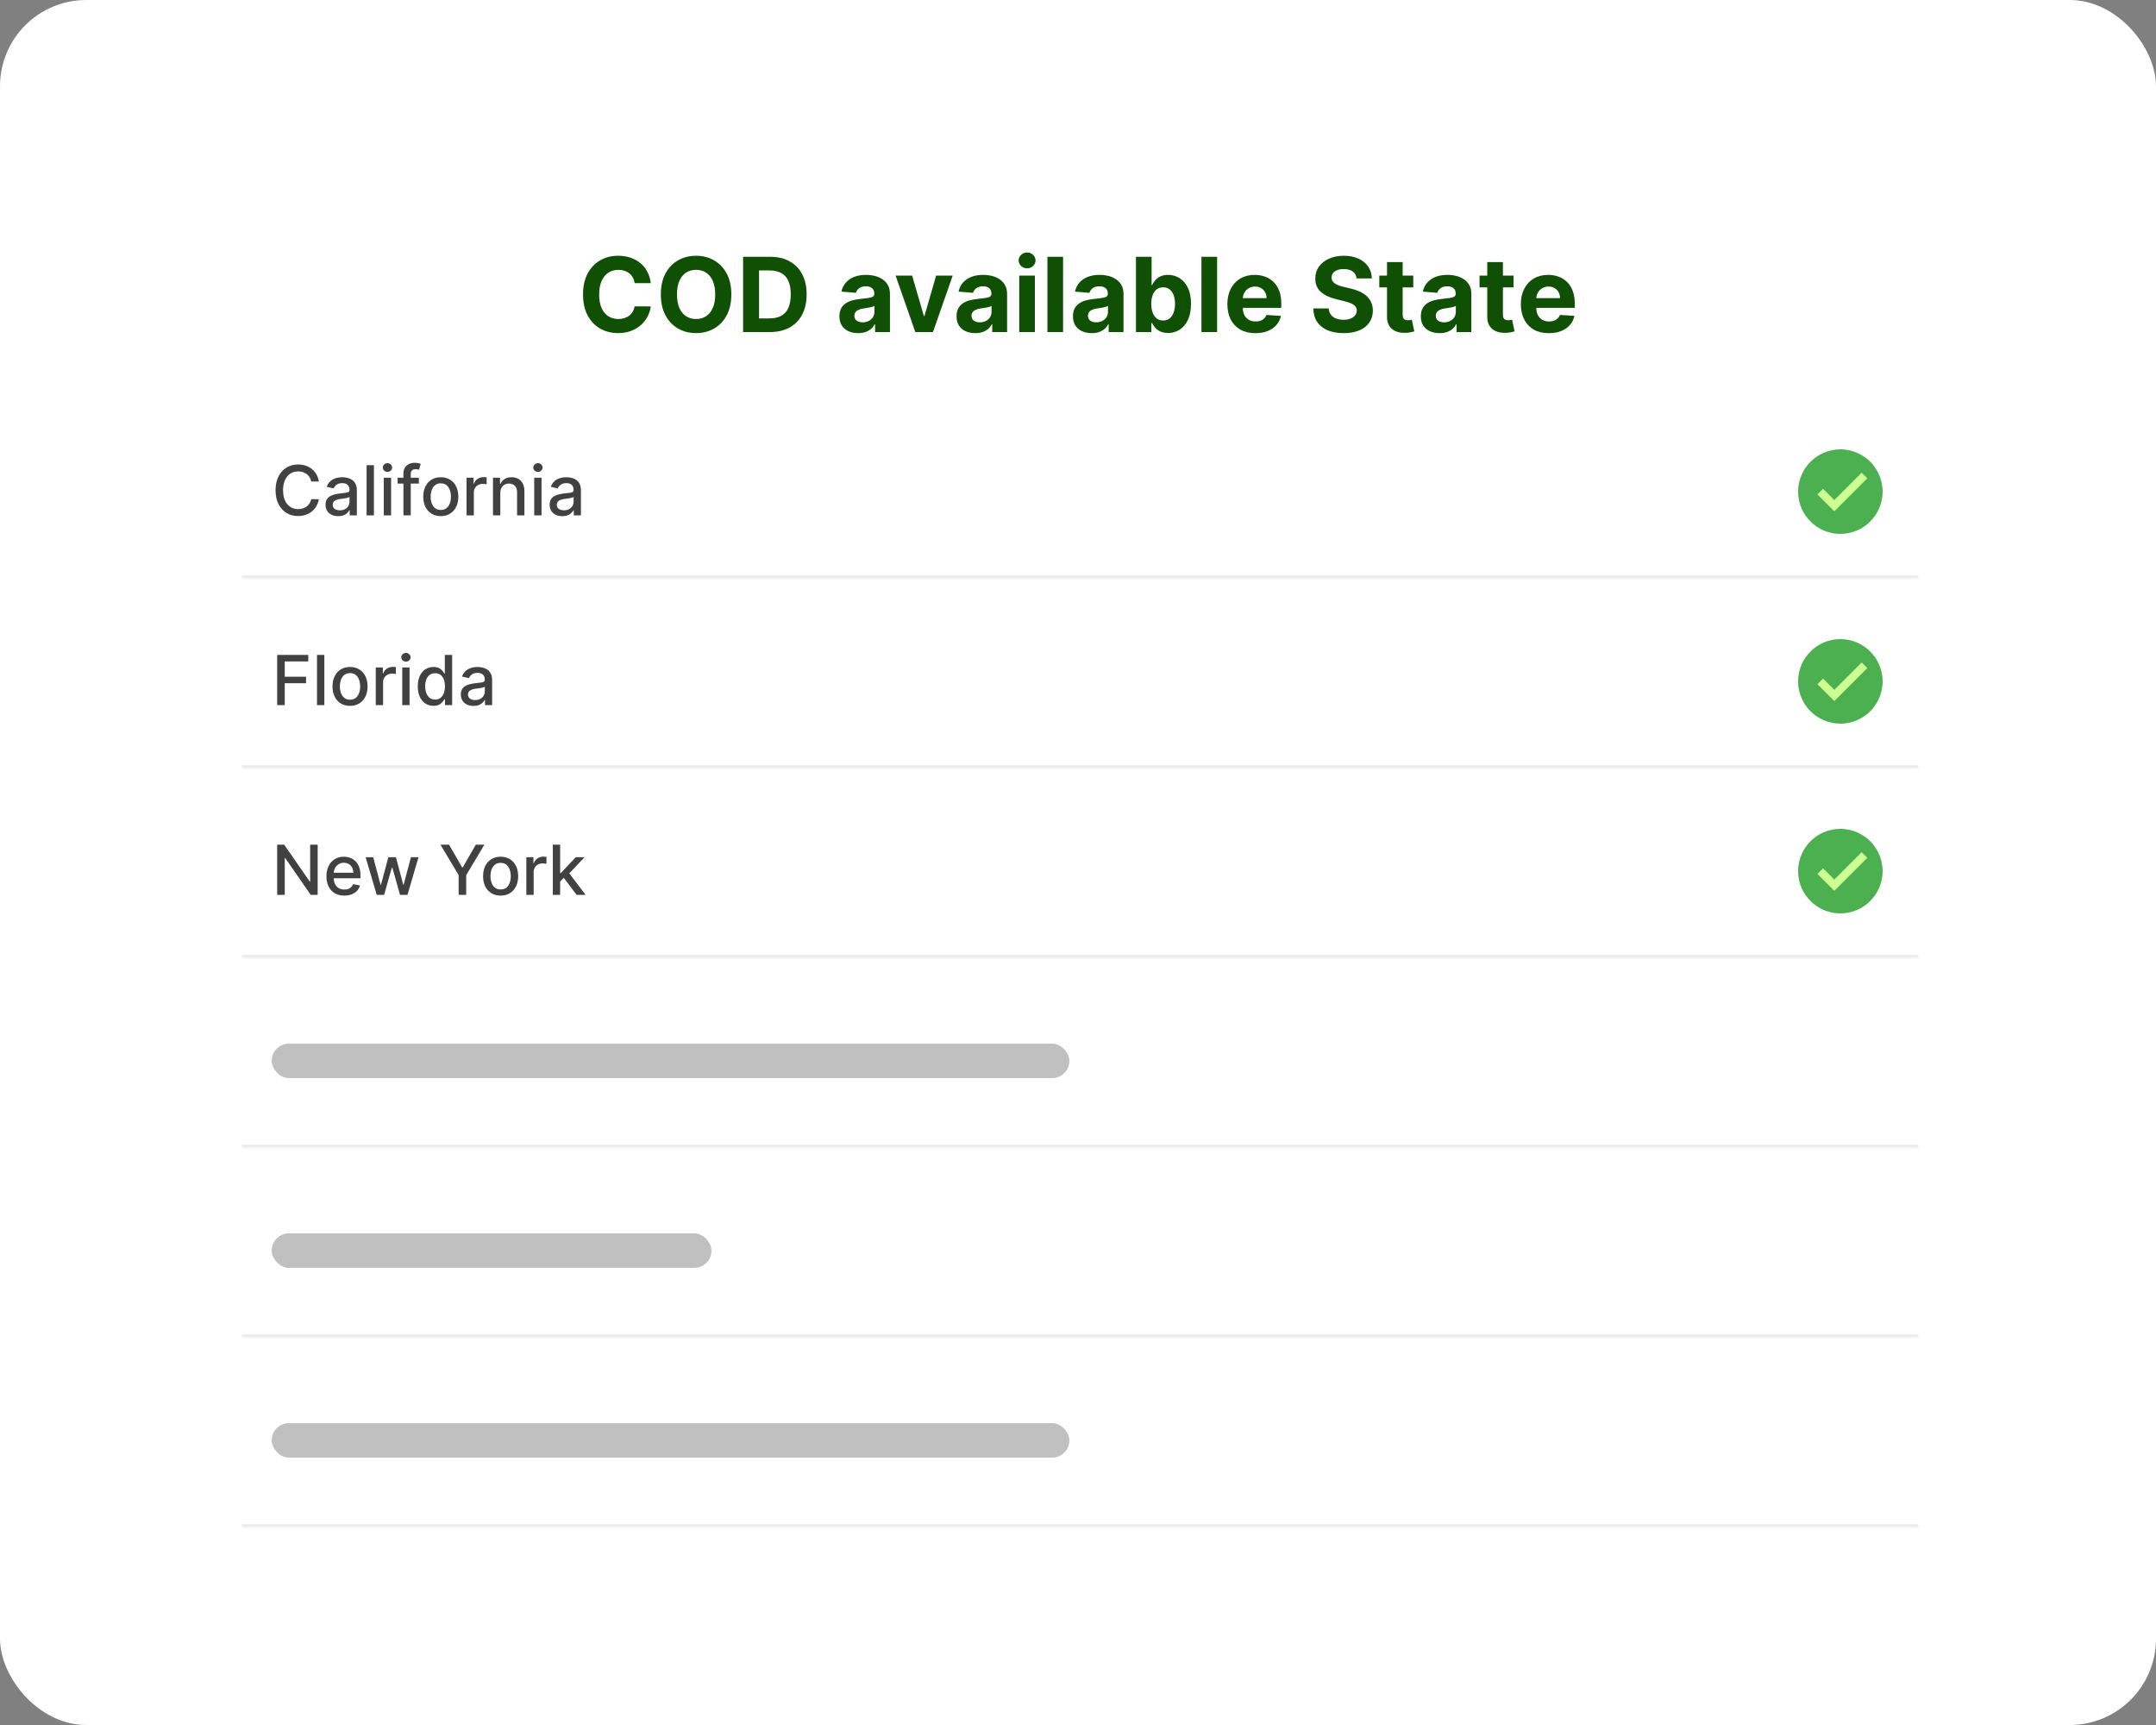 <svg width="500" height="400" viewBox="0 0 500 400" fill="none" xmlns="http://www.w3.org/2000/svg">
<rect x="0" y="0" width="500" height="400" fill="#808080" stroke="none"/>
<rect width="500" height="400" rx="20" fill="white"/>
<rect x="44.5" y="35.5" width="412" height="330" rx="7.5" fill="white"/>
<rect x="44.5" y="35.5" width="412" height="330" rx="7.5" stroke="white"/>
<path d="M150.918 65.656H147.185C147.116 65.173 146.977 64.744 146.767 64.369C146.557 63.989 146.287 63.665 145.957 63.398C145.628 63.131 145.247 62.926 144.815 62.784C144.389 62.642 143.926 62.571 143.426 62.571C142.523 62.571 141.736 62.795 141.065 63.244C140.395 63.688 139.875 64.335 139.506 65.188C139.136 66.034 138.952 67.062 138.952 68.273C138.952 69.517 139.136 70.562 139.506 71.409C139.881 72.256 140.403 72.895 141.074 73.327C141.744 73.758 142.52 73.974 143.401 73.974C143.895 73.974 144.352 73.909 144.773 73.778C145.199 73.648 145.577 73.457 145.906 73.207C146.236 72.952 146.509 72.642 146.724 72.278C146.946 71.915 147.099 71.5 147.185 71.034L150.918 71.051C150.821 71.852 150.58 72.625 150.193 73.369C149.813 74.108 149.298 74.77 148.651 75.355C148.009 75.935 147.241 76.395 146.349 76.736C145.463 77.071 144.46 77.239 143.341 77.239C141.784 77.239 140.392 76.886 139.165 76.182C137.943 75.477 136.977 74.457 136.267 73.122C135.562 71.787 135.21 70.171 135.21 68.273C135.21 66.369 135.568 64.75 136.284 63.415C137 62.08 137.972 61.062 139.199 60.364C140.426 59.659 141.807 59.307 143.341 59.307C144.352 59.307 145.29 59.449 146.153 59.733C147.023 60.017 147.793 60.432 148.463 60.977C149.134 61.517 149.679 62.179 150.099 62.963C150.526 63.747 150.798 64.645 150.918 65.656ZM169.604 68.273C169.604 70.176 169.243 71.796 168.521 73.131C167.805 74.466 166.828 75.486 165.589 76.19C164.357 76.889 162.97 77.239 161.43 77.239C159.879 77.239 158.487 76.886 157.254 76.182C156.021 75.477 155.047 74.457 154.331 73.122C153.615 71.787 153.257 70.171 153.257 68.273C153.257 66.369 153.615 64.75 154.331 63.415C155.047 62.08 156.021 61.062 157.254 60.364C158.487 59.659 159.879 59.307 161.43 59.307C162.97 59.307 164.357 59.659 165.589 60.364C166.828 61.062 167.805 62.08 168.521 63.415C169.243 64.75 169.604 66.369 169.604 68.273ZM165.862 68.273C165.862 67.04 165.678 66 165.308 65.153C164.945 64.307 164.43 63.665 163.766 63.227C163.101 62.79 162.322 62.571 161.43 62.571C160.538 62.571 159.76 62.79 159.095 63.227C158.43 63.665 157.913 64.307 157.544 65.153C157.18 66 156.999 67.04 156.999 68.273C156.999 69.506 157.18 70.546 157.544 71.392C157.913 72.239 158.43 72.881 159.095 73.318C159.76 73.756 160.538 73.974 161.43 73.974C162.322 73.974 163.101 73.756 163.766 73.318C164.43 72.881 164.945 72.239 165.308 71.392C165.678 70.546 165.862 69.506 165.862 68.273ZM178.525 77H172.337V59.545H178.576C180.332 59.545 181.843 59.895 183.11 60.594C184.377 61.287 185.352 62.284 186.033 63.585C186.721 64.886 187.065 66.443 187.065 68.256C187.065 70.074 186.721 71.636 186.033 72.943C185.352 74.25 184.371 75.253 183.093 75.952C181.82 76.651 180.298 77 178.525 77ZM176.028 73.838H178.371C179.462 73.838 180.38 73.645 181.124 73.258C181.874 72.867 182.437 72.261 182.812 71.443C183.192 70.619 183.383 69.557 183.383 68.256C183.383 66.966 183.192 65.912 182.812 65.094C182.437 64.276 181.877 63.673 181.133 63.287C180.388 62.901 179.471 62.707 178.38 62.707H176.028V73.838ZM199.018 77.247C198.183 77.247 197.438 77.102 196.785 76.812C196.131 76.517 195.614 76.082 195.234 75.508C194.859 74.929 194.671 74.207 194.671 73.344C194.671 72.617 194.805 72.006 195.072 71.511C195.339 71.017 195.702 70.619 196.163 70.318C196.623 70.017 197.146 69.79 197.731 69.636C198.322 69.483 198.941 69.375 199.589 69.312C200.35 69.233 200.964 69.159 201.43 69.091C201.896 69.017 202.234 68.909 202.444 68.767C202.654 68.625 202.759 68.415 202.759 68.136V68.085C202.759 67.546 202.589 67.128 202.248 66.832C201.913 66.537 201.435 66.389 200.816 66.389C200.163 66.389 199.643 66.534 199.256 66.824C198.87 67.108 198.614 67.466 198.489 67.898L195.131 67.625C195.302 66.829 195.637 66.142 196.137 65.562C196.637 64.977 197.282 64.528 198.072 64.216C198.867 63.898 199.788 63.739 200.833 63.739C201.56 63.739 202.256 63.824 202.921 63.994C203.592 64.165 204.185 64.429 204.702 64.787C205.225 65.145 205.637 65.605 205.938 66.168C206.239 66.724 206.39 67.392 206.39 68.171V77H202.947V75.185H202.844C202.634 75.594 202.353 75.954 202.001 76.267C201.648 76.574 201.225 76.815 200.731 76.992C200.237 77.162 199.665 77.247 199.018 77.247ZM200.058 74.742C200.592 74.742 201.063 74.636 201.472 74.426C201.881 74.21 202.202 73.921 202.435 73.557C202.668 73.193 202.785 72.781 202.785 72.321V70.932C202.671 71.006 202.515 71.074 202.316 71.136C202.123 71.193 201.904 71.247 201.66 71.298C201.415 71.344 201.171 71.386 200.927 71.426C200.683 71.46 200.461 71.492 200.262 71.52C199.836 71.582 199.464 71.682 199.146 71.818C198.827 71.954 198.58 72.139 198.404 72.372C198.228 72.599 198.14 72.883 198.14 73.224C198.14 73.719 198.319 74.097 198.677 74.358C199.04 74.614 199.501 74.742 200.058 74.742ZM220.942 63.909L216.366 77H212.275L207.698 63.909H211.533L214.252 73.276H214.388L217.099 63.909H220.942ZM226.182 77.247C225.347 77.247 224.602 77.102 223.949 76.812C223.295 76.517 222.778 76.082 222.398 75.508C222.023 74.929 221.835 74.207 221.835 73.344C221.835 72.617 221.969 72.006 222.236 71.511C222.503 71.017 222.866 70.619 223.327 70.318C223.787 70.017 224.31 69.79 224.895 69.636C225.486 69.483 226.105 69.375 226.753 69.312C227.514 69.233 228.128 69.159 228.594 69.091C229.06 69.017 229.398 68.909 229.608 68.767C229.818 68.625 229.923 68.415 229.923 68.136V68.085C229.923 67.546 229.753 67.128 229.412 66.832C229.077 66.537 228.599 66.389 227.98 66.389C227.327 66.389 226.807 66.534 226.42 66.824C226.034 67.108 225.778 67.466 225.653 67.898L222.295 67.625C222.466 66.829 222.801 66.142 223.301 65.562C223.801 64.977 224.446 64.528 225.236 64.216C226.031 63.898 226.952 63.739 227.997 63.739C228.724 63.739 229.42 63.824 230.085 63.994C230.756 64.165 231.349 64.429 231.866 64.787C232.389 65.145 232.801 65.605 233.102 66.168C233.403 66.724 233.554 67.392 233.554 68.171V77H230.111V75.185H230.009C229.798 75.594 229.517 75.954 229.165 76.267C228.812 76.574 228.389 76.815 227.895 76.992C227.401 77.162 226.83 77.247 226.182 77.247ZM227.222 74.742C227.756 74.742 228.227 74.636 228.636 74.426C229.045 74.21 229.366 73.921 229.599 73.557C229.832 73.193 229.949 72.781 229.949 72.321V70.932C229.835 71.006 229.679 71.074 229.48 71.136C229.287 71.193 229.068 71.247 228.824 71.298C228.58 71.344 228.335 71.386 228.091 71.426C227.847 71.46 227.625 71.492 227.426 71.52C227 71.582 226.628 71.682 226.31 71.818C225.991 71.954 225.744 72.139 225.568 72.372C225.392 72.599 225.304 72.883 225.304 73.224C225.304 73.719 225.483 74.097 225.841 74.358C226.205 74.614 226.665 74.742 227.222 74.742ZM236.371 77V63.909H240.001V77H236.371ZM238.195 62.222C237.655 62.222 237.192 62.043 236.805 61.685C236.425 61.321 236.234 60.886 236.234 60.381C236.234 59.881 236.425 59.452 236.805 59.094C237.192 58.73 237.655 58.548 238.195 58.548C238.734 58.548 239.195 58.73 239.575 59.094C239.962 59.452 240.155 59.881 240.155 60.381C240.155 60.886 239.962 61.321 239.575 61.685C239.195 62.043 238.734 62.222 238.195 62.222ZM246.54 59.545V77H242.91V59.545H246.54ZM253.182 77.247C252.347 77.247 251.602 77.102 250.949 76.812C250.295 76.517 249.778 76.082 249.398 75.508C249.023 74.929 248.835 74.207 248.835 73.344C248.835 72.617 248.969 72.006 249.236 71.511C249.503 71.017 249.866 70.619 250.327 70.318C250.787 70.017 251.31 69.79 251.895 69.636C252.486 69.483 253.105 69.375 253.753 69.312C254.514 69.233 255.128 69.159 255.594 69.091C256.06 69.017 256.398 68.909 256.608 68.767C256.818 68.625 256.923 68.415 256.923 68.136V68.085C256.923 67.546 256.753 67.128 256.412 66.832C256.077 66.537 255.599 66.389 254.98 66.389C254.327 66.389 253.807 66.534 253.42 66.824C253.034 67.108 252.778 67.466 252.653 67.898L249.295 67.625C249.466 66.829 249.801 66.142 250.301 65.562C250.801 64.977 251.446 64.528 252.236 64.216C253.031 63.898 253.952 63.739 254.997 63.739C255.724 63.739 256.42 63.824 257.085 63.994C257.756 64.165 258.349 64.429 258.866 64.787C259.389 65.145 259.801 65.605 260.102 66.168C260.403 66.724 260.554 67.392 260.554 68.171V77H257.111V75.185H257.009C256.798 75.594 256.517 75.954 256.165 76.267C255.812 76.574 255.389 76.815 254.895 76.992C254.401 77.162 253.83 77.247 253.182 77.247ZM254.222 74.742C254.756 74.742 255.227 74.636 255.636 74.426C256.045 74.21 256.366 73.921 256.599 73.557C256.832 73.193 256.949 72.781 256.949 72.321V70.932C256.835 71.006 256.679 71.074 256.48 71.136C256.287 71.193 256.068 71.247 255.824 71.298C255.58 71.344 255.335 71.386 255.091 71.426C254.847 71.46 254.625 71.492 254.426 71.52C254 71.582 253.628 71.682 253.31 71.818C252.991 71.954 252.744 72.139 252.568 72.372C252.392 72.599 252.304 72.883 252.304 73.224C252.304 73.719 252.483 74.097 252.841 74.358C253.205 74.614 253.665 74.742 254.222 74.742ZM263.439 77V59.545H267.07V66.108H267.18C267.339 65.756 267.57 65.398 267.871 65.034C268.178 64.665 268.575 64.358 269.064 64.114C269.558 63.864 270.172 63.739 270.905 63.739C271.859 63.739 272.74 63.989 273.547 64.489C274.354 64.983 274.999 65.73 275.482 66.73C275.964 67.724 276.206 68.972 276.206 70.472C276.206 71.932 275.97 73.165 275.499 74.171C275.033 75.171 274.396 75.929 273.589 76.446C272.788 76.957 271.891 77.213 270.896 77.213C270.192 77.213 269.592 77.097 269.098 76.864C268.609 76.631 268.209 76.338 267.896 75.986C267.584 75.628 267.345 75.267 267.18 74.903H267.018V77H263.439ZM266.993 70.454C266.993 71.233 267.101 71.912 267.317 72.492C267.533 73.071 267.845 73.523 268.254 73.847C268.663 74.165 269.161 74.324 269.746 74.324C270.337 74.324 270.837 74.162 271.246 73.838C271.655 73.508 271.964 73.054 272.175 72.474C272.391 71.889 272.499 71.216 272.499 70.454C272.499 69.699 272.393 69.034 272.183 68.46C271.973 67.886 271.663 67.438 271.254 67.114C270.845 66.79 270.342 66.628 269.746 66.628C269.155 66.628 268.655 66.784 268.246 67.097C267.842 67.409 267.533 67.852 267.317 68.426C267.101 69 266.993 69.676 266.993 70.454ZM282.259 59.545V77H278.629V59.545H282.259ZM291.134 77.256C289.787 77.256 288.628 76.983 287.656 76.438C286.69 75.886 285.946 75.108 285.423 74.102C284.901 73.091 284.639 71.895 284.639 70.514C284.639 69.168 284.901 67.986 285.423 66.969C285.946 65.952 286.682 65.159 287.631 64.591C288.585 64.023 289.705 63.739 290.989 63.739C291.852 63.739 292.656 63.878 293.401 64.156C294.151 64.429 294.804 64.841 295.361 65.392C295.923 65.943 296.361 66.636 296.673 67.472C296.986 68.301 297.142 69.273 297.142 70.386V71.383H286.088V69.133H293.724C293.724 68.611 293.611 68.148 293.384 67.744C293.156 67.341 292.841 67.026 292.438 66.798C292.04 66.565 291.577 66.449 291.048 66.449C290.497 66.449 290.009 66.577 289.582 66.832C289.162 67.082 288.832 67.421 288.594 67.847C288.355 68.267 288.233 68.736 288.227 69.253V71.392C288.227 72.04 288.347 72.599 288.585 73.071C288.83 73.543 289.173 73.906 289.616 74.162C290.06 74.418 290.585 74.546 291.193 74.546C291.597 74.546 291.966 74.489 292.301 74.375C292.636 74.261 292.923 74.091 293.162 73.864C293.401 73.636 293.582 73.358 293.707 73.028L297.065 73.25C296.895 74.057 296.545 74.761 296.017 75.364C295.494 75.96 294.818 76.426 293.989 76.761C293.165 77.091 292.213 77.256 291.134 77.256ZM314.603 64.565C314.535 63.878 314.242 63.344 313.725 62.963C313.208 62.582 312.506 62.392 311.62 62.392C311.018 62.392 310.509 62.477 310.094 62.648C309.68 62.812 309.362 63.043 309.14 63.338C308.924 63.633 308.816 63.969 308.816 64.344C308.805 64.656 308.87 64.929 309.012 65.162C309.16 65.395 309.362 65.597 309.617 65.767C309.873 65.932 310.168 66.077 310.504 66.202C310.839 66.321 311.197 66.423 311.577 66.508L313.146 66.883C313.907 67.054 314.606 67.281 315.242 67.565C315.879 67.849 316.43 68.199 316.896 68.614C317.362 69.028 317.722 69.517 317.978 70.079C318.239 70.642 318.373 71.287 318.379 72.014C318.373 73.082 318.1 74.008 317.56 74.793C317.026 75.571 316.254 76.176 315.242 76.608C314.237 77.034 313.023 77.247 311.603 77.247C310.194 77.247 308.967 77.031 307.921 76.599C306.881 76.168 306.069 75.528 305.484 74.682C304.904 73.829 304.6 72.776 304.572 71.52H308.143C308.183 72.105 308.35 72.594 308.646 72.986C308.947 73.372 309.347 73.665 309.847 73.864C310.353 74.057 310.924 74.153 311.56 74.153C312.185 74.153 312.728 74.062 313.188 73.881C313.654 73.699 314.015 73.446 314.271 73.122C314.526 72.798 314.654 72.426 314.654 72.006C314.654 71.614 314.538 71.284 314.305 71.017C314.077 70.75 313.742 70.523 313.299 70.335C312.862 70.148 312.325 69.977 311.688 69.824L309.788 69.347C308.316 68.989 307.154 68.429 306.302 67.668C305.45 66.906 305.026 65.881 305.032 64.591C305.026 63.534 305.308 62.611 305.876 61.821C306.45 61.031 307.237 60.415 308.237 59.972C309.237 59.528 310.373 59.307 311.646 59.307C312.941 59.307 314.072 59.528 315.038 59.972C316.009 60.415 316.765 61.031 317.305 61.821C317.844 62.611 318.123 63.526 318.14 64.565H314.603ZM327.756 63.909V66.636H319.872V63.909H327.756ZM321.662 60.773H325.293V72.977C325.293 73.312 325.344 73.574 325.446 73.761C325.548 73.943 325.69 74.071 325.872 74.145C326.06 74.219 326.276 74.256 326.52 74.256C326.69 74.256 326.861 74.242 327.031 74.213C327.202 74.179 327.332 74.153 327.423 74.136L327.994 76.838C327.813 76.895 327.557 76.96 327.227 77.034C326.898 77.114 326.497 77.162 326.026 77.179C325.151 77.213 324.384 77.097 323.724 76.829C323.071 76.562 322.563 76.148 322.199 75.585C321.835 75.023 321.656 74.312 321.662 73.454V60.773ZM333.854 77.247C333.018 77.247 332.274 77.102 331.621 76.812C330.967 76.517 330.45 76.082 330.07 75.508C329.695 74.929 329.507 74.207 329.507 73.344C329.507 72.617 329.641 72.006 329.908 71.511C330.175 71.017 330.538 70.619 330.999 70.318C331.459 70.017 331.982 69.79 332.567 69.636C333.158 69.483 333.777 69.375 334.425 69.312C335.186 69.233 335.8 69.159 336.266 69.091C336.732 69.017 337.07 68.909 337.28 68.767C337.49 68.625 337.595 68.415 337.595 68.136V68.085C337.595 67.546 337.425 67.128 337.084 66.832C336.749 66.537 336.271 66.389 335.652 66.389C334.999 66.389 334.479 66.534 334.092 66.824C333.706 67.108 333.45 67.466 333.325 67.898L329.967 67.625C330.138 66.829 330.473 66.142 330.973 65.562C331.473 64.977 332.118 64.528 332.908 64.216C333.703 63.898 334.624 63.739 335.669 63.739C336.396 63.739 337.092 63.824 337.757 63.994C338.428 64.165 339.021 64.429 339.538 64.787C340.061 65.145 340.473 65.605 340.774 66.168C341.075 66.724 341.226 67.392 341.226 68.171V77H337.783V75.185H337.68C337.47 75.594 337.189 75.954 336.837 76.267C336.484 76.574 336.061 76.815 335.567 76.992C335.072 77.162 334.501 77.247 333.854 77.247ZM334.893 74.742C335.428 74.742 335.899 74.636 336.308 74.426C336.717 74.21 337.038 73.921 337.271 73.557C337.504 73.193 337.621 72.781 337.621 72.321V70.932C337.507 71.006 337.351 71.074 337.152 71.136C336.959 71.193 336.74 71.247 336.496 71.298C336.251 71.344 336.007 71.386 335.763 71.426C335.518 71.46 335.297 71.492 335.098 71.52C334.672 71.582 334.3 71.682 333.982 71.818C333.663 71.954 333.416 72.139 333.24 72.372C333.064 72.599 332.976 72.883 332.976 73.224C332.976 73.719 333.155 74.097 333.513 74.358C333.876 74.614 334.337 74.742 334.893 74.742ZM351.006 63.909V66.636H343.122V63.909H351.006ZM344.912 60.773H348.543V72.977C348.543 73.312 348.594 73.574 348.696 73.761C348.798 73.943 348.94 74.071 349.122 74.145C349.31 74.219 349.526 74.256 349.77 74.256C349.94 74.256 350.111 74.242 350.281 74.213C350.452 74.179 350.582 74.153 350.673 74.136L351.244 76.838C351.063 76.895 350.807 76.96 350.477 77.034C350.148 77.114 349.747 77.162 349.276 77.179C348.401 77.213 347.634 77.097 346.974 76.829C346.321 76.562 345.813 76.148 345.449 75.585C345.085 75.023 344.906 74.312 344.912 73.454V60.773ZM359.196 77.256C357.849 77.256 356.69 76.983 355.719 76.438C354.753 75.886 354.009 75.108 353.486 74.102C352.963 73.091 352.702 71.895 352.702 70.514C352.702 69.168 352.963 67.986 353.486 66.969C354.009 65.952 354.744 65.159 355.693 64.591C356.648 64.023 357.767 63.739 359.051 63.739C359.915 63.739 360.719 63.878 361.463 64.156C362.213 64.429 362.866 64.841 363.423 65.392C363.986 65.943 364.423 66.636 364.736 67.472C365.048 68.301 365.205 69.273 365.205 70.386V71.383H354.151V69.133H361.787C361.787 68.611 361.673 68.148 361.446 67.744C361.219 67.341 360.903 67.026 360.5 66.798C360.102 66.565 359.639 66.449 359.111 66.449C358.56 66.449 358.071 66.577 357.645 66.832C357.224 67.082 356.895 67.421 356.656 67.847C356.418 68.267 356.295 68.736 356.29 69.253V71.392C356.29 72.04 356.409 72.599 356.648 73.071C356.892 73.543 357.236 73.906 357.679 74.162C358.122 74.418 358.648 74.546 359.256 74.546C359.659 74.546 360.028 74.489 360.364 74.375C360.699 74.261 360.986 74.091 361.224 73.864C361.463 73.636 361.645 73.358 361.77 73.028L365.128 73.25C364.957 74.057 364.608 74.761 364.08 75.364C363.557 75.96 362.881 76.426 362.051 76.761C361.227 77.091 360.276 77.256 359.196 77.256Z" fill="#105004"/>
<mask id="path-4-inside-1_3_4804" fill="white">
<path d="M56 94H445V134H56V94Z"/>
</mask>
<path d="M445 133.5H56V134.5H445V133.5Z" fill="#E4E4E4" mask="url(#path-4-inside-1_3_4804)"/>
<path d="M73.943 111.648H72.171C72.102 111.269 71.975 110.936 71.79 110.648C71.604 110.36 71.377 110.116 71.108 109.915C70.839 109.714 70.538 109.562 70.204 109.46C69.875 109.358 69.525 109.307 69.153 109.307C68.483 109.307 67.883 109.475 67.352 109.812C66.826 110.15 66.409 110.644 66.102 111.295C65.799 111.947 65.648 112.742 65.648 113.682C65.648 114.629 65.799 115.428 66.102 116.08C66.409 116.731 66.828 117.223 67.358 117.557C67.888 117.89 68.485 118.057 69.148 118.057C69.515 118.057 69.864 118.008 70.193 117.909C70.526 117.807 70.828 117.657 71.097 117.46C71.365 117.263 71.593 117.023 71.778 116.739C71.968 116.451 72.099 116.121 72.171 115.75L73.943 115.756C73.849 116.328 73.665 116.854 73.392 117.335C73.123 117.812 72.776 118.225 72.352 118.574C71.932 118.919 71.451 119.186 70.909 119.375C70.367 119.564 69.776 119.659 69.136 119.659C68.129 119.659 67.231 119.42 66.443 118.943C65.655 118.462 65.034 117.775 64.579 116.881C64.129 115.987 63.903 114.92 63.903 113.682C63.903 112.439 64.131 111.373 64.585 110.483C65.04 109.589 65.661 108.903 66.449 108.426C67.237 107.945 68.133 107.705 69.136 107.705C69.754 107.705 70.329 107.794 70.864 107.972C71.401 108.146 71.885 108.403 72.312 108.744C72.74 109.081 73.095 109.494 73.375 109.983C73.655 110.468 73.845 111.023 73.943 111.648ZM78.447 119.693C77.894 119.693 77.394 119.591 76.947 119.386C76.501 119.178 76.146 118.877 75.885 118.483C75.627 118.089 75.499 117.606 75.499 117.034C75.499 116.542 75.593 116.136 75.783 115.818C75.972 115.5 76.228 115.248 76.55 115.062C76.872 114.877 77.231 114.737 77.629 114.642C78.027 114.547 78.432 114.475 78.845 114.426C79.368 114.366 79.792 114.316 80.118 114.278C80.444 114.237 80.68 114.17 80.828 114.08C80.976 113.989 81.05 113.841 81.05 113.636V113.597C81.05 113.1 80.91 112.716 80.629 112.443C80.353 112.17 79.94 112.034 79.391 112.034C78.819 112.034 78.368 112.161 78.038 112.415C77.713 112.665 77.487 112.943 77.362 113.25L75.766 112.886C75.955 112.356 76.231 111.928 76.595 111.602C76.963 111.273 77.385 111.034 77.862 110.886C78.34 110.735 78.841 110.659 79.368 110.659C79.716 110.659 80.086 110.701 80.476 110.784C80.87 110.864 81.237 111.011 81.578 111.227C81.923 111.443 82.205 111.752 82.425 112.153C82.644 112.551 82.754 113.068 82.754 113.705V119.5H81.095V118.307H81.027C80.917 118.527 80.752 118.742 80.533 118.955C80.313 119.167 80.031 119.343 79.686 119.483C79.341 119.623 78.928 119.693 78.447 119.693ZM78.817 118.33C79.287 118.33 79.688 118.237 80.021 118.051C80.358 117.866 80.614 117.623 80.788 117.324C80.966 117.021 81.055 116.697 81.055 116.352V115.227C80.995 115.288 80.877 115.345 80.703 115.398C80.533 115.447 80.338 115.491 80.118 115.528C79.898 115.562 79.684 115.595 79.476 115.625C79.267 115.652 79.093 115.674 78.953 115.693C78.624 115.735 78.322 115.805 78.05 115.903C77.781 116.002 77.565 116.144 77.402 116.33C77.243 116.511 77.163 116.754 77.163 117.057C77.163 117.477 77.319 117.795 77.629 118.011C77.94 118.223 78.336 118.33 78.817 118.33ZM86.716 107.864V119.5H85.017V107.864H86.716ZM89.001 119.5V110.773H90.7V119.5H89.001ZM89.859 109.426C89.564 109.426 89.31 109.328 89.098 109.131C88.89 108.93 88.785 108.691 88.785 108.415C88.785 108.134 88.89 107.896 89.098 107.699C89.31 107.498 89.564 107.398 89.859 107.398C90.155 107.398 90.407 107.498 90.615 107.699C90.827 107.896 90.933 108.134 90.933 108.415C90.933 108.691 90.827 108.93 90.615 109.131C90.407 109.328 90.155 109.426 89.859 109.426ZM97.139 110.773V112.136H92.207V110.773H97.139ZM93.56 119.5V109.761C93.56 109.216 93.679 108.763 93.918 108.403C94.156 108.04 94.472 107.769 94.867 107.591C95.26 107.409 95.688 107.318 96.151 107.318C96.492 107.318 96.783 107.347 97.026 107.403C97.268 107.456 97.448 107.506 97.565 107.551L97.168 108.926C97.088 108.903 96.986 108.877 96.861 108.847C96.736 108.812 96.584 108.795 96.406 108.795C95.993 108.795 95.698 108.898 95.52 109.102C95.346 109.307 95.258 109.602 95.258 109.989V119.5H93.56ZM102.224 119.676C101.406 119.676 100.692 119.489 100.082 119.114C99.472 118.739 98.999 118.214 98.662 117.54C98.325 116.866 98.156 116.078 98.156 115.176C98.156 114.271 98.325 113.479 98.662 112.801C98.999 112.123 99.472 111.597 100.082 111.222C100.692 110.847 101.406 110.659 102.224 110.659C103.043 110.659 103.757 110.847 104.366 111.222C104.976 111.597 105.45 112.123 105.787 112.801C106.124 113.479 106.293 114.271 106.293 115.176C106.293 116.078 106.124 116.866 105.787 117.54C105.45 118.214 104.976 118.739 104.366 119.114C103.757 119.489 103.043 119.676 102.224 119.676ZM102.23 118.25C102.76 118.25 103.2 118.11 103.548 117.83C103.897 117.549 104.154 117.176 104.321 116.71C104.491 116.244 104.577 115.731 104.577 115.17C104.577 114.614 104.491 114.102 104.321 113.636C104.154 113.167 103.897 112.79 103.548 112.506C103.2 112.222 102.76 112.08 102.23 112.08C101.696 112.08 101.253 112.222 100.901 112.506C100.552 112.79 100.293 113.167 100.122 113.636C99.956 114.102 99.872 114.614 99.872 115.17C99.872 115.731 99.956 116.244 100.122 116.71C100.293 117.176 100.552 117.549 100.901 117.83C101.253 118.11 101.696 118.25 102.23 118.25ZM108.189 119.5V110.773H109.831V112.159H109.922C110.081 111.689 110.361 111.32 110.763 111.051C111.168 110.778 111.626 110.642 112.138 110.642C112.244 110.642 112.369 110.646 112.513 110.653C112.661 110.661 112.776 110.67 112.859 110.682V112.307C112.791 112.288 112.67 112.267 112.496 112.244C112.321 112.218 112.147 112.205 111.973 112.205C111.571 112.205 111.214 112.29 110.899 112.46C110.589 112.627 110.342 112.86 110.161 113.159C109.979 113.455 109.888 113.792 109.888 114.17V119.5H108.189ZM116.028 114.318V119.5H114.33V110.773H115.96V112.193H116.068C116.269 111.731 116.583 111.36 117.011 111.08C117.443 110.799 117.987 110.659 118.642 110.659C119.237 110.659 119.758 110.784 120.205 111.034C120.652 111.28 120.998 111.648 121.244 112.136C121.491 112.625 121.614 113.229 121.614 113.949V119.5H119.915V114.153C119.915 113.521 119.75 113.027 119.42 112.67C119.091 112.311 118.638 112.131 118.062 112.131C117.669 112.131 117.318 112.216 117.011 112.386C116.708 112.557 116.468 112.807 116.29 113.136C116.116 113.462 116.028 113.856 116.028 114.318ZM123.892 119.5V110.773H125.591V119.5H123.892ZM124.75 109.426C124.455 109.426 124.201 109.328 123.989 109.131C123.78 108.93 123.676 108.691 123.676 108.415C123.676 108.134 123.78 107.896 123.989 107.699C124.201 107.498 124.455 107.398 124.75 107.398C125.045 107.398 125.297 107.498 125.506 107.699C125.718 107.896 125.824 108.134 125.824 108.415C125.824 108.691 125.718 108.93 125.506 109.131C125.297 109.328 125.045 109.426 124.75 109.426ZM130.416 119.693C129.863 119.693 129.363 119.591 128.916 119.386C128.469 119.178 128.115 118.877 127.854 118.483C127.596 118.089 127.467 117.606 127.467 117.034C127.467 116.542 127.562 116.136 127.751 115.818C127.941 115.5 128.196 115.248 128.518 115.062C128.84 114.877 129.2 114.737 129.598 114.642C129.996 114.547 130.401 114.475 130.814 114.426C131.337 114.366 131.761 114.316 132.087 114.278C132.412 114.237 132.649 114.17 132.797 114.08C132.945 113.989 133.018 113.841 133.018 113.636V113.597C133.018 113.1 132.878 112.716 132.598 112.443C132.321 112.17 131.909 112.034 131.359 112.034C130.787 112.034 130.337 112.161 130.007 112.415C129.681 112.665 129.456 112.943 129.331 113.25L127.734 112.886C127.924 112.356 128.2 111.928 128.564 111.602C128.931 111.273 129.354 111.034 129.831 110.886C130.308 110.735 130.81 110.659 131.337 110.659C131.685 110.659 132.054 110.701 132.445 110.784C132.839 110.864 133.206 111.011 133.547 111.227C133.892 111.443 134.174 111.752 134.393 112.153C134.613 112.551 134.723 113.068 134.723 113.705V119.5H133.064V118.307H132.996C132.886 118.527 132.721 118.742 132.501 118.955C132.282 119.167 132 119.343 131.655 119.483C131.31 119.623 130.897 119.693 130.416 119.693ZM130.786 118.33C131.255 118.33 131.657 118.237 131.99 118.051C132.327 117.866 132.583 117.623 132.757 117.324C132.935 117.021 133.024 116.697 133.024 116.352V115.227C132.964 115.288 132.846 115.345 132.672 115.398C132.501 115.447 132.306 115.491 132.087 115.528C131.867 115.562 131.653 115.595 131.445 115.625C131.236 115.652 131.062 115.674 130.922 115.693C130.592 115.735 130.291 115.805 130.018 115.903C129.75 116.002 129.534 116.144 129.371 116.33C129.212 116.511 129.132 116.754 129.132 117.057C129.132 117.477 129.287 117.795 129.598 118.011C129.909 118.223 130.304 118.33 130.786 118.33Z" fill="#414141"/>
<path d="M426.8 123.8C432.212 123.8 436.6 119.412 436.6 114C436.6 108.588 432.212 104.2 426.8 104.2C421.388 104.2 417 108.588 417 114C417 119.412 421.388 123.8 426.8 123.8Z" fill="#4CAF50"/>
<path d="M431.747 109.613L425.4 115.96L422.787 113.347L421.48 114.653L425.4 118.573L433.053 110.92L431.747 109.613Z" fill="#CCFF90"/>
<mask id="path-9-inside-2_3_4804" fill="white">
<path d="M56 138H445V178H56V138Z"/>
</mask>
<path d="M445 177.5H56V178.5H445V177.5Z" fill="#E4E4E4" mask="url(#path-9-inside-2_3_4804)"/>
<path d="M64.278 163.5V151.864H71.494V153.375H66.034V156.92H70.977V158.426H66.034V163.5H64.278ZM75.216 151.864V163.5H73.517V151.864H75.216ZM81.178 163.676C80.359 163.676 79.645 163.489 79.035 163.114C78.426 162.739 77.952 162.214 77.615 161.54C77.278 160.866 77.109 160.078 77.109 159.176C77.109 158.271 77.278 157.479 77.615 156.801C77.952 156.123 78.426 155.597 79.035 155.222C79.645 154.847 80.359 154.659 81.178 154.659C81.996 154.659 82.71 154.847 83.32 155.222C83.93 155.597 84.403 156.123 84.74 156.801C85.077 157.479 85.246 158.271 85.246 159.176C85.246 160.078 85.077 160.866 84.74 161.54C84.403 162.214 83.93 162.739 83.32 163.114C82.71 163.489 81.996 163.676 81.178 163.676ZM81.183 162.25C81.713 162.25 82.153 162.11 82.501 161.83C82.85 161.549 83.108 161.176 83.274 160.71C83.445 160.244 83.53 159.731 83.53 159.17C83.53 158.614 83.445 158.102 83.274 157.636C83.108 157.167 82.85 156.79 82.501 156.506C82.153 156.222 81.713 156.08 81.183 156.08C80.649 156.08 80.206 156.222 79.854 156.506C79.505 156.79 79.246 157.167 79.075 157.636C78.909 158.102 78.825 158.614 78.825 159.17C78.825 159.731 78.909 160.244 79.075 160.71C79.246 161.176 79.505 161.549 79.854 161.83C80.206 162.11 80.649 162.25 81.183 162.25ZM87.142 163.5V154.773H88.784V156.159H88.875C89.034 155.689 89.314 155.32 89.716 155.051C90.121 154.778 90.579 154.642 91.091 154.642C91.197 154.642 91.322 154.646 91.466 154.653C91.614 154.661 91.729 154.67 91.812 154.682V156.307C91.744 156.288 91.623 156.267 91.449 156.244C91.275 156.218 91.1 156.205 90.926 156.205C90.525 156.205 90.167 156.29 89.852 156.46C89.542 156.627 89.296 156.86 89.114 157.159C88.932 157.455 88.841 157.792 88.841 158.17V163.5H87.142ZM93.283 163.5V154.773H94.981V163.5H93.283ZM94.141 153.426C93.845 153.426 93.591 153.328 93.379 153.131C93.171 152.93 93.067 152.691 93.067 152.415C93.067 152.134 93.171 151.896 93.379 151.699C93.591 151.498 93.845 151.398 94.141 151.398C94.436 151.398 94.688 151.498 94.896 151.699C95.108 151.896 95.215 152.134 95.215 152.415C95.215 152.691 95.108 152.93 94.896 153.131C94.688 153.328 94.436 153.426 94.141 153.426ZM100.534 163.67C99.829 163.67 99.201 163.491 98.648 163.131C98.099 162.767 97.667 162.25 97.352 161.58C97.042 160.905 96.886 160.097 96.886 159.153C96.886 158.21 97.044 157.403 97.358 156.733C97.676 156.062 98.112 155.549 98.665 155.193C99.218 154.837 99.845 154.659 100.545 154.659C101.087 154.659 101.523 154.75 101.852 154.932C102.186 155.11 102.443 155.318 102.625 155.557C102.811 155.795 102.955 156.006 103.057 156.188H103.159V151.864H104.858V163.5H103.199V162.142H103.057C102.955 162.328 102.807 162.54 102.614 162.778C102.424 163.017 102.163 163.225 101.83 163.403C101.496 163.581 101.064 163.67 100.534 163.67ZM100.909 162.222C101.398 162.222 101.811 162.093 102.148 161.835C102.489 161.574 102.746 161.212 102.92 160.75C103.098 160.288 103.188 159.75 103.188 159.136C103.188 158.53 103.1 158 102.926 157.545C102.752 157.091 102.496 156.737 102.159 156.483C101.822 156.229 101.405 156.102 100.909 156.102C100.398 156.102 99.972 156.235 99.631 156.5C99.29 156.765 99.032 157.127 98.858 157.585C98.688 158.044 98.602 158.561 98.602 159.136C98.602 159.72 98.689 160.244 98.864 160.71C99.038 161.176 99.296 161.545 99.636 161.818C99.981 162.087 100.405 162.222 100.909 162.222ZM109.822 163.693C109.269 163.693 108.769 163.591 108.322 163.386C107.875 163.178 107.521 162.877 107.26 162.483C107.002 162.089 106.874 161.606 106.874 161.034C106.874 160.542 106.968 160.136 107.158 159.818C107.347 159.5 107.603 159.248 107.925 159.062C108.247 158.877 108.607 158.737 109.004 158.642C109.402 158.547 109.807 158.475 110.22 158.426C110.743 158.366 111.167 158.316 111.493 158.278C111.819 158.237 112.055 158.17 112.203 158.08C112.351 157.989 112.425 157.841 112.425 157.636V157.597C112.425 157.1 112.285 156.716 112.004 156.443C111.728 156.17 111.315 156.034 110.766 156.034C110.194 156.034 109.743 156.161 109.413 156.415C109.088 156.665 108.862 156.943 108.737 157.25L107.141 156.886C107.33 156.356 107.607 155.928 107.97 155.602C108.338 155.273 108.76 155.034 109.237 154.886C109.714 154.735 110.216 154.659 110.743 154.659C111.091 154.659 111.461 154.701 111.851 154.784C112.245 154.864 112.612 155.011 112.953 155.227C113.298 155.443 113.58 155.752 113.8 156.153C114.019 156.551 114.129 157.068 114.129 157.705V163.5H112.47V162.307H112.402C112.292 162.527 112.127 162.742 111.908 162.955C111.688 163.167 111.406 163.343 111.061 163.483C110.716 163.623 110.304 163.693 109.822 163.693ZM110.192 162.33C110.661 162.33 111.063 162.237 111.396 162.051C111.733 161.866 111.989 161.623 112.163 161.324C112.341 161.021 112.43 160.697 112.43 160.352V159.227C112.37 159.288 112.252 159.345 112.078 159.398C111.908 159.447 111.713 159.491 111.493 159.528C111.273 159.562 111.059 159.595 110.851 159.625C110.643 159.652 110.468 159.674 110.328 159.693C109.999 159.735 109.697 159.805 109.425 159.903C109.156 160.002 108.94 160.144 108.777 160.33C108.618 160.511 108.538 160.754 108.538 161.057C108.538 161.477 108.694 161.795 109.004 162.011C109.315 162.223 109.711 162.33 110.192 162.33Z" fill="#414141"/>
<path d="M426.8 167.8C432.212 167.8 436.6 163.412 436.6 158C436.6 152.587 432.212 148.2 426.8 148.2C421.388 148.2 417 152.587 417 158C417 163.412 421.388 167.8 426.8 167.8Z" fill="#4CAF50"/>
<path d="M431.747 153.613L425.4 159.96L422.787 157.347L421.48 158.653L425.4 162.573L433.053 154.92L431.747 153.613Z" fill="#CCFF90"/>
<mask id="path-14-inside-3_3_4804" fill="white">
<path d="M56 182H445V222H56V182Z"/>
</mask>
<path d="M445 221.5H56V222.5H445V221.5Z" fill="#E4E4E4" mask="url(#path-14-inside-3_3_4804)"/>
<path d="M73.671 195.864V207.5H72.057L66.142 198.966H66.034V207.5H64.278V195.864H65.903L71.824 204.409H71.932V195.864H73.671ZM79.856 207.676C78.997 207.676 78.256 207.492 77.635 207.125C77.017 206.754 76.54 206.233 76.203 205.562C75.87 204.888 75.703 204.098 75.703 203.193C75.703 202.299 75.87 201.511 76.203 200.83C76.54 200.148 77.01 199.616 77.612 199.233C78.218 198.85 78.927 198.659 79.737 198.659C80.23 198.659 80.707 198.741 81.169 198.903C81.631 199.066 82.046 199.322 82.413 199.67C82.781 200.019 83.07 200.472 83.283 201.028C83.495 201.581 83.601 202.254 83.601 203.045V203.648H76.663V202.375H81.936C81.936 201.928 81.845 201.532 81.663 201.188C81.481 200.839 81.226 200.564 80.896 200.364C80.57 200.163 80.188 200.062 79.749 200.062C79.271 200.062 78.855 200.18 78.499 200.415C78.146 200.646 77.874 200.949 77.68 201.324C77.491 201.695 77.396 202.098 77.396 202.534V203.528C77.396 204.112 77.499 204.608 77.703 205.017C77.912 205.426 78.201 205.739 78.572 205.955C78.944 206.167 79.377 206.273 79.874 206.273C80.195 206.273 80.489 206.227 80.754 206.136C81.019 206.042 81.249 205.902 81.442 205.716C81.635 205.53 81.783 205.301 81.885 205.028L83.493 205.318C83.364 205.792 83.133 206.206 82.8 206.562C82.47 206.915 82.055 207.189 81.555 207.386C81.059 207.58 80.493 207.676 79.856 207.676ZM87.362 207.5L84.794 198.773H86.55L88.26 205.182H88.345L90.061 198.773H91.817L93.521 205.153H93.606L95.305 198.773H97.061L94.499 207.5H92.766L90.993 201.199H90.862L89.09 207.5H87.362ZM102.146 195.864H104.141L107.18 201.153H107.305L110.345 195.864H112.339L108.118 202.932V207.5H106.368V202.932L102.146 195.864ZM116.099 207.676C115.281 207.676 114.567 207.489 113.957 207.114C113.348 206.739 112.874 206.214 112.537 205.54C112.2 204.866 112.031 204.078 112.031 203.176C112.031 202.271 112.2 201.479 112.537 200.801C112.874 200.123 113.348 199.597 113.957 199.222C114.567 198.847 115.281 198.659 116.099 198.659C116.918 198.659 117.632 198.847 118.241 199.222C118.851 199.597 119.325 200.123 119.662 200.801C119.999 201.479 120.168 202.271 120.168 203.176C120.168 204.078 119.999 204.866 119.662 205.54C119.325 206.214 118.851 206.739 118.241 207.114C117.632 207.489 116.918 207.676 116.099 207.676ZM116.105 206.25C116.635 206.25 117.075 206.11 117.423 205.83C117.772 205.549 118.029 205.176 118.196 204.71C118.366 204.244 118.452 203.731 118.452 203.17C118.452 202.614 118.366 202.102 118.196 201.636C118.029 201.167 117.772 200.79 117.423 200.506C117.075 200.222 116.635 200.08 116.105 200.08C115.571 200.08 115.128 200.222 114.776 200.506C114.427 200.79 114.168 201.167 113.997 201.636C113.83 202.102 113.747 202.614 113.747 203.17C113.747 203.731 113.83 204.244 113.997 204.71C114.168 205.176 114.427 205.549 114.776 205.83C115.128 206.11 115.571 206.25 116.105 206.25ZM122.064 207.5V198.773H123.706V200.159H123.797C123.956 199.689 124.236 199.32 124.638 199.051C125.043 198.778 125.501 198.642 126.013 198.642C126.119 198.642 126.244 198.646 126.388 198.653C126.536 198.661 126.651 198.67 126.734 198.682V200.307C126.666 200.288 126.545 200.267 126.371 200.244C126.196 200.218 126.022 200.205 125.848 200.205C125.446 200.205 125.089 200.29 124.774 200.46C124.464 200.627 124.217 200.86 124.036 201.159C123.854 201.455 123.763 201.792 123.763 202.17V207.5H122.064ZM129.767 204.54L129.756 202.466H130.051L133.528 198.773H135.562L131.597 202.977H131.33L129.767 204.54ZM128.205 207.5V195.864H129.903V207.5H128.205ZM133.716 207.5L130.591 203.352L131.761 202.165L135.801 207.5H133.716Z" fill="#414141"/>
<path d="M426.8 211.8C432.212 211.8 436.6 207.412 436.6 202C436.6 196.587 432.212 192.2 426.8 192.2C421.388 192.2 417 196.587 417 202C417 207.412 421.388 211.8 426.8 211.8Z" fill="#4CAF50"/>
<path d="M431.747 197.613L425.4 203.96L422.787 201.347L421.48 202.653L425.4 206.573L433.053 198.92L431.747 197.613Z" fill="#CCFF90"/>
<mask id="path-19-inside-4_3_4804" fill="white">
<path d="M56 226H445V266H56V226Z"/>
</mask>
<path d="M445 265.5H56V266.5H445V265.5Z" fill="#E4E4E4" mask="url(#path-19-inside-4_3_4804)"/>
<rect x="63" y="242" width="185" height="8" rx="4" fill="#C0C0C0"/>
<mask id="path-22-inside-5_3_4804" fill="white">
<path d="M56 270H445V310H56V270Z"/>
</mask>
<path d="M445 309.5H56V310.5H445V309.5Z" fill="#E4E4E4" mask="url(#path-22-inside-5_3_4804)"/>
<rect x="63" y="286" width="102" height="8" rx="4" fill="#C0C0C0"/>
<mask id="path-25-inside-6_3_4804" fill="white">
<path d="M56 314H445V354H56V314Z"/>
</mask>
<path d="M445 353.5H56V354.5H445V353.5Z" fill="#E4E4E4" mask="url(#path-25-inside-6_3_4804)"/>
<rect x="63" y="330" width="185" height="8" rx="4" fill="#C0C0C0"/>
</svg>
